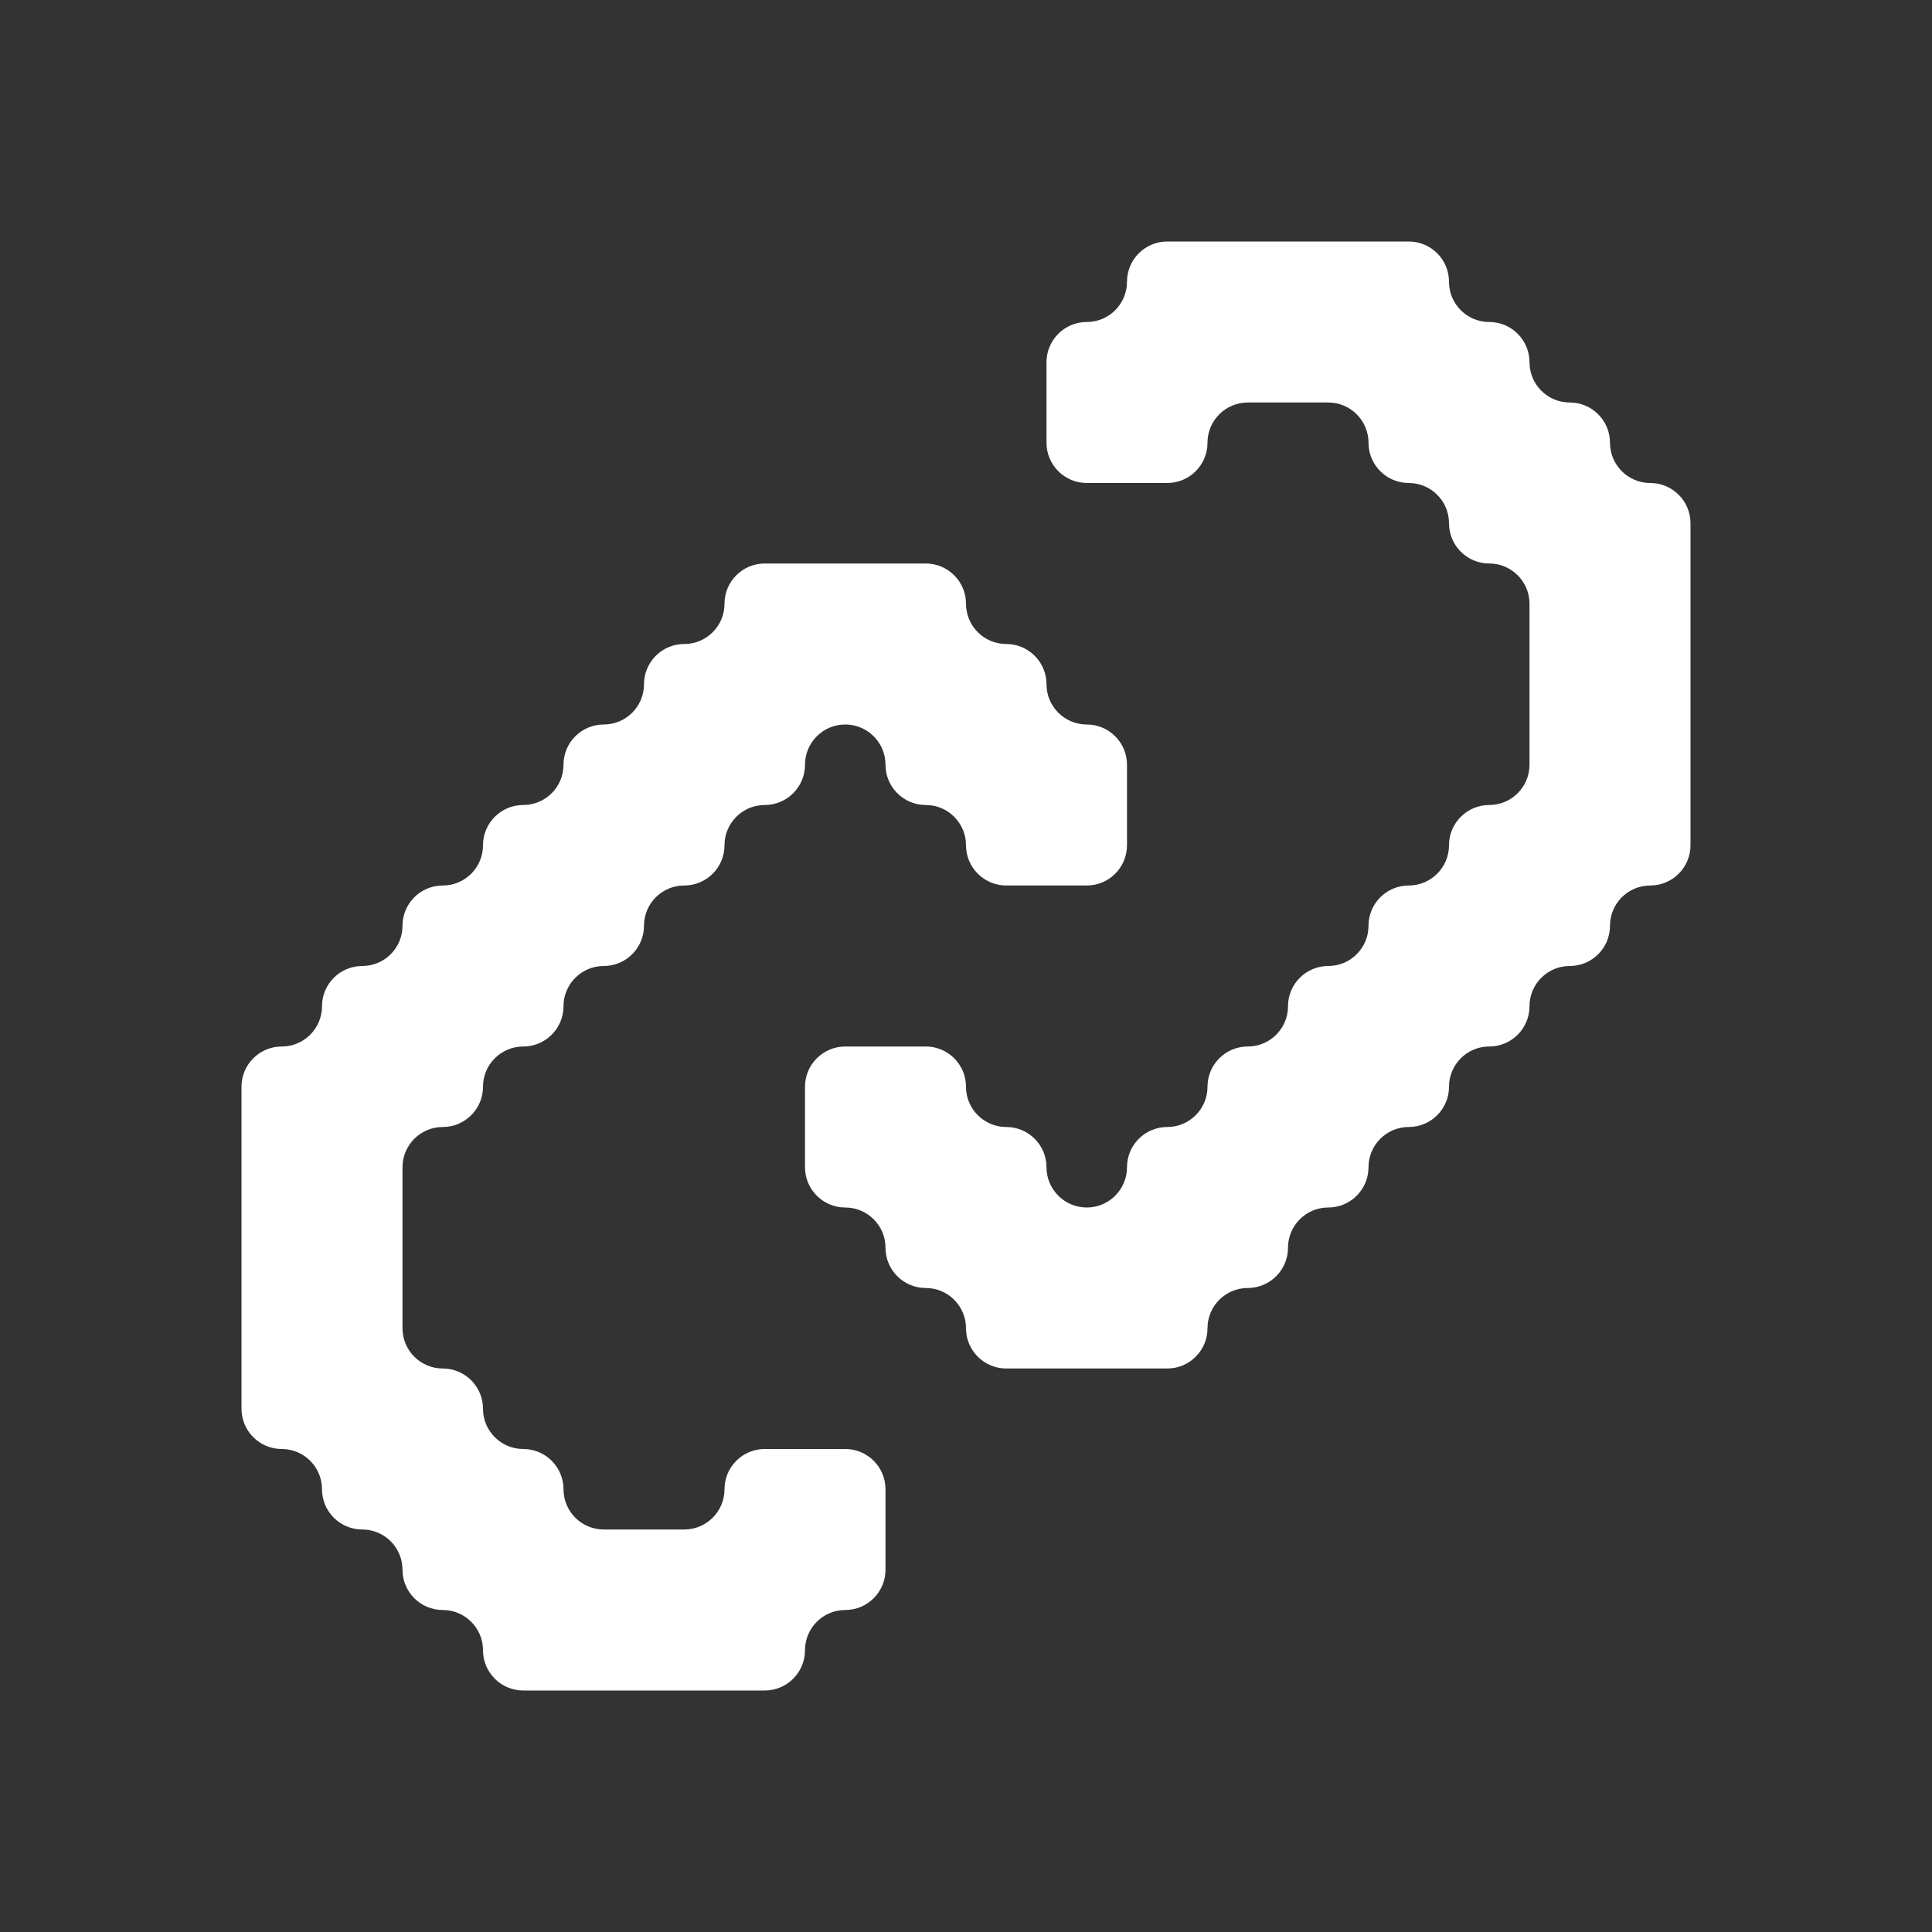 <svg width="24" height="24" viewBox="0 0 24 24" fill="none" xmlns="http://www.w3.org/2000/svg">
<rect x="0" y="0" width="24" height="24" fill="#333333" stroke="none"/>
<path fill-rule="evenodd" clip-rule="evenodd" d="M18 3.5C18 3.224 17.776 3 17.5 3H17H16H15H14.5C14.224 3 14 3.224 14 3.5C14 3.776 13.776 4 13.5 4C13.224 4 13 4.224 13 4.5V5V5.5C13 5.776 13.224 6 13.5 6H14H14.5C14.776 6 15 5.776 15 5.5C15 5.224 15.224 5 15.5 5H16H16.5C16.776 5 17 5.224 17 5.5C17 5.776 17.224 6 17.5 6C17.776 6 18 6.224 18 6.5C18 6.776 18.224 7 18.5 7C18.776 7 19 7.224 19 7.5V8V9V9.5C19 9.776 18.776 10 18.5 10C18.224 10 18 10.224 18 10.5C18 10.776 17.776 11 17.5 11C17.224 11 17 11.224 17 11.5C17 11.776 16.776 12 16.5 12C16.224 12 16 12.224 16 12.5C16 12.776 15.776 13 15.5 13C15.224 13 15 13.224 15 13.5C15 13.776 14.776 14 14.5 14C14.224 14 14 14.224 14 14.5C14 14.776 13.776 15 13.5 15C13.224 15 13 14.776 13 14.5C13 14.224 12.776 14 12.5 14C12.224 14 12 13.776 12 13.5C12 13.224 11.776 13 11.5 13H11H10.5C10.224 13 10 13.224 10 13.5V14V14.5C10 14.776 10.224 15 10.5 15C10.776 15 11 15.224 11 15.5C11 15.776 11.224 16 11.5 16C11.776 16 12 16.224 12 16.5C12 16.776 12.224 17 12.5 17H13H14H14.5C14.776 17 15 16.776 15 16.5C15 16.224 15.224 16 15.5 16C15.776 16 16 15.776 16 15.5C16 15.224 16.224 15 16.5 15C16.776 15 17 14.776 17 14.5C17 14.224 17.224 14 17.5 14C17.776 14 18 13.776 18 13.5C18 13.224 18.224 13 18.5 13C18.776 13 19 12.776 19 12.5C19 12.224 19.224 12 19.5 12C19.776 12 20 11.776 20 11.5C20 11.224 20.224 11 20.5 11C20.776 11 21 10.776 21 10.5V10V9V8V7V6.5C21 6.224 20.776 6 20.5 6C20.224 6 20 5.776 20 5.5C20 5.224 19.776 5 19.5 5C19.224 5 19 4.776 19 4.5C19 4.224 18.776 4 18.5 4C18.224 4 18 3.776 18 3.5ZM10.5 20C10.224 20 10 20.224 10 20.5C10 20.776 9.776 21 9.5 21H9H8H7H6.5C6.224 21 6 20.776 6 20.5C6 20.224 5.776 20 5.5 20C5.224 20 5 19.776 5 19.5C5 19.224 4.776 19 4.5 19C4.224 19 4 18.776 4 18.5C4 18.224 3.776 18 3.5 18C3.224 18 3 17.776 3 17.5V17V16V15V14V13.5C3 13.224 3.224 13 3.5 13C3.776 13 4 12.776 4 12.5C4 12.224 4.224 12 4.5 12C4.776 12 5 11.776 5 11.5C5 11.224 5.224 11 5.5 11C5.776 11 6 10.776 6 10.5C6 10.224 6.224 10 6.5 10C6.776 10 7 9.776 7 9.5C7 9.224 7.224 9 7.5 9C7.776 9 8 8.776 8 8.5C8 8.224 8.224 8 8.5 8C8.776 8 9 7.776 9 7.5C9 7.224 9.224 7 9.5 7H10H11H11.5C11.776 7 12 7.224 12 7.5C12 7.776 12.224 8 12.5 8C12.776 8 13 8.224 13 8.5C13 8.776 13.224 9 13.5 9C13.776 9 14 9.224 14 9.5V10V10.5C14 10.776 13.776 11 13.5 11H13H12.5C12.224 11 12 10.776 12 10.5C12 10.224 11.776 10 11.5 10C11.224 10 11 9.776 11 9.5C11 9.224 10.776 9 10.5 9C10.224 9 10 9.224 10 9.5C10 9.776 9.776 10 9.5 10C9.224 10 9 10.224 9 10.5C9 10.776 8.776 11 8.5 11C8.224 11 8 11.224 8 11.5C8 11.776 7.776 12 7.5 12C7.224 12 7 12.224 7 12.5C7 12.776 6.776 13 6.5 13C6.224 13 6 13.224 6 13.5C6 13.776 5.776 14 5.5 14C5.224 14 5 14.224 5 14.5V15V16V16.5C5 16.776 5.224 17 5.5 17C5.776 17 6 17.224 6 17.5C6 17.776 6.224 18 6.5 18C6.776 18 7 18.224 7 18.5C7 18.776 7.224 19 7.5 19H8H8.5C8.776 19 9 18.776 9 18.5C9 18.224 9.224 18 9.5 18H10H10.5C10.776 18 11 18.224 11 18.5V19V19.5C11 19.776 10.776 20 10.5 20Z" fill="white"/>
</svg>
